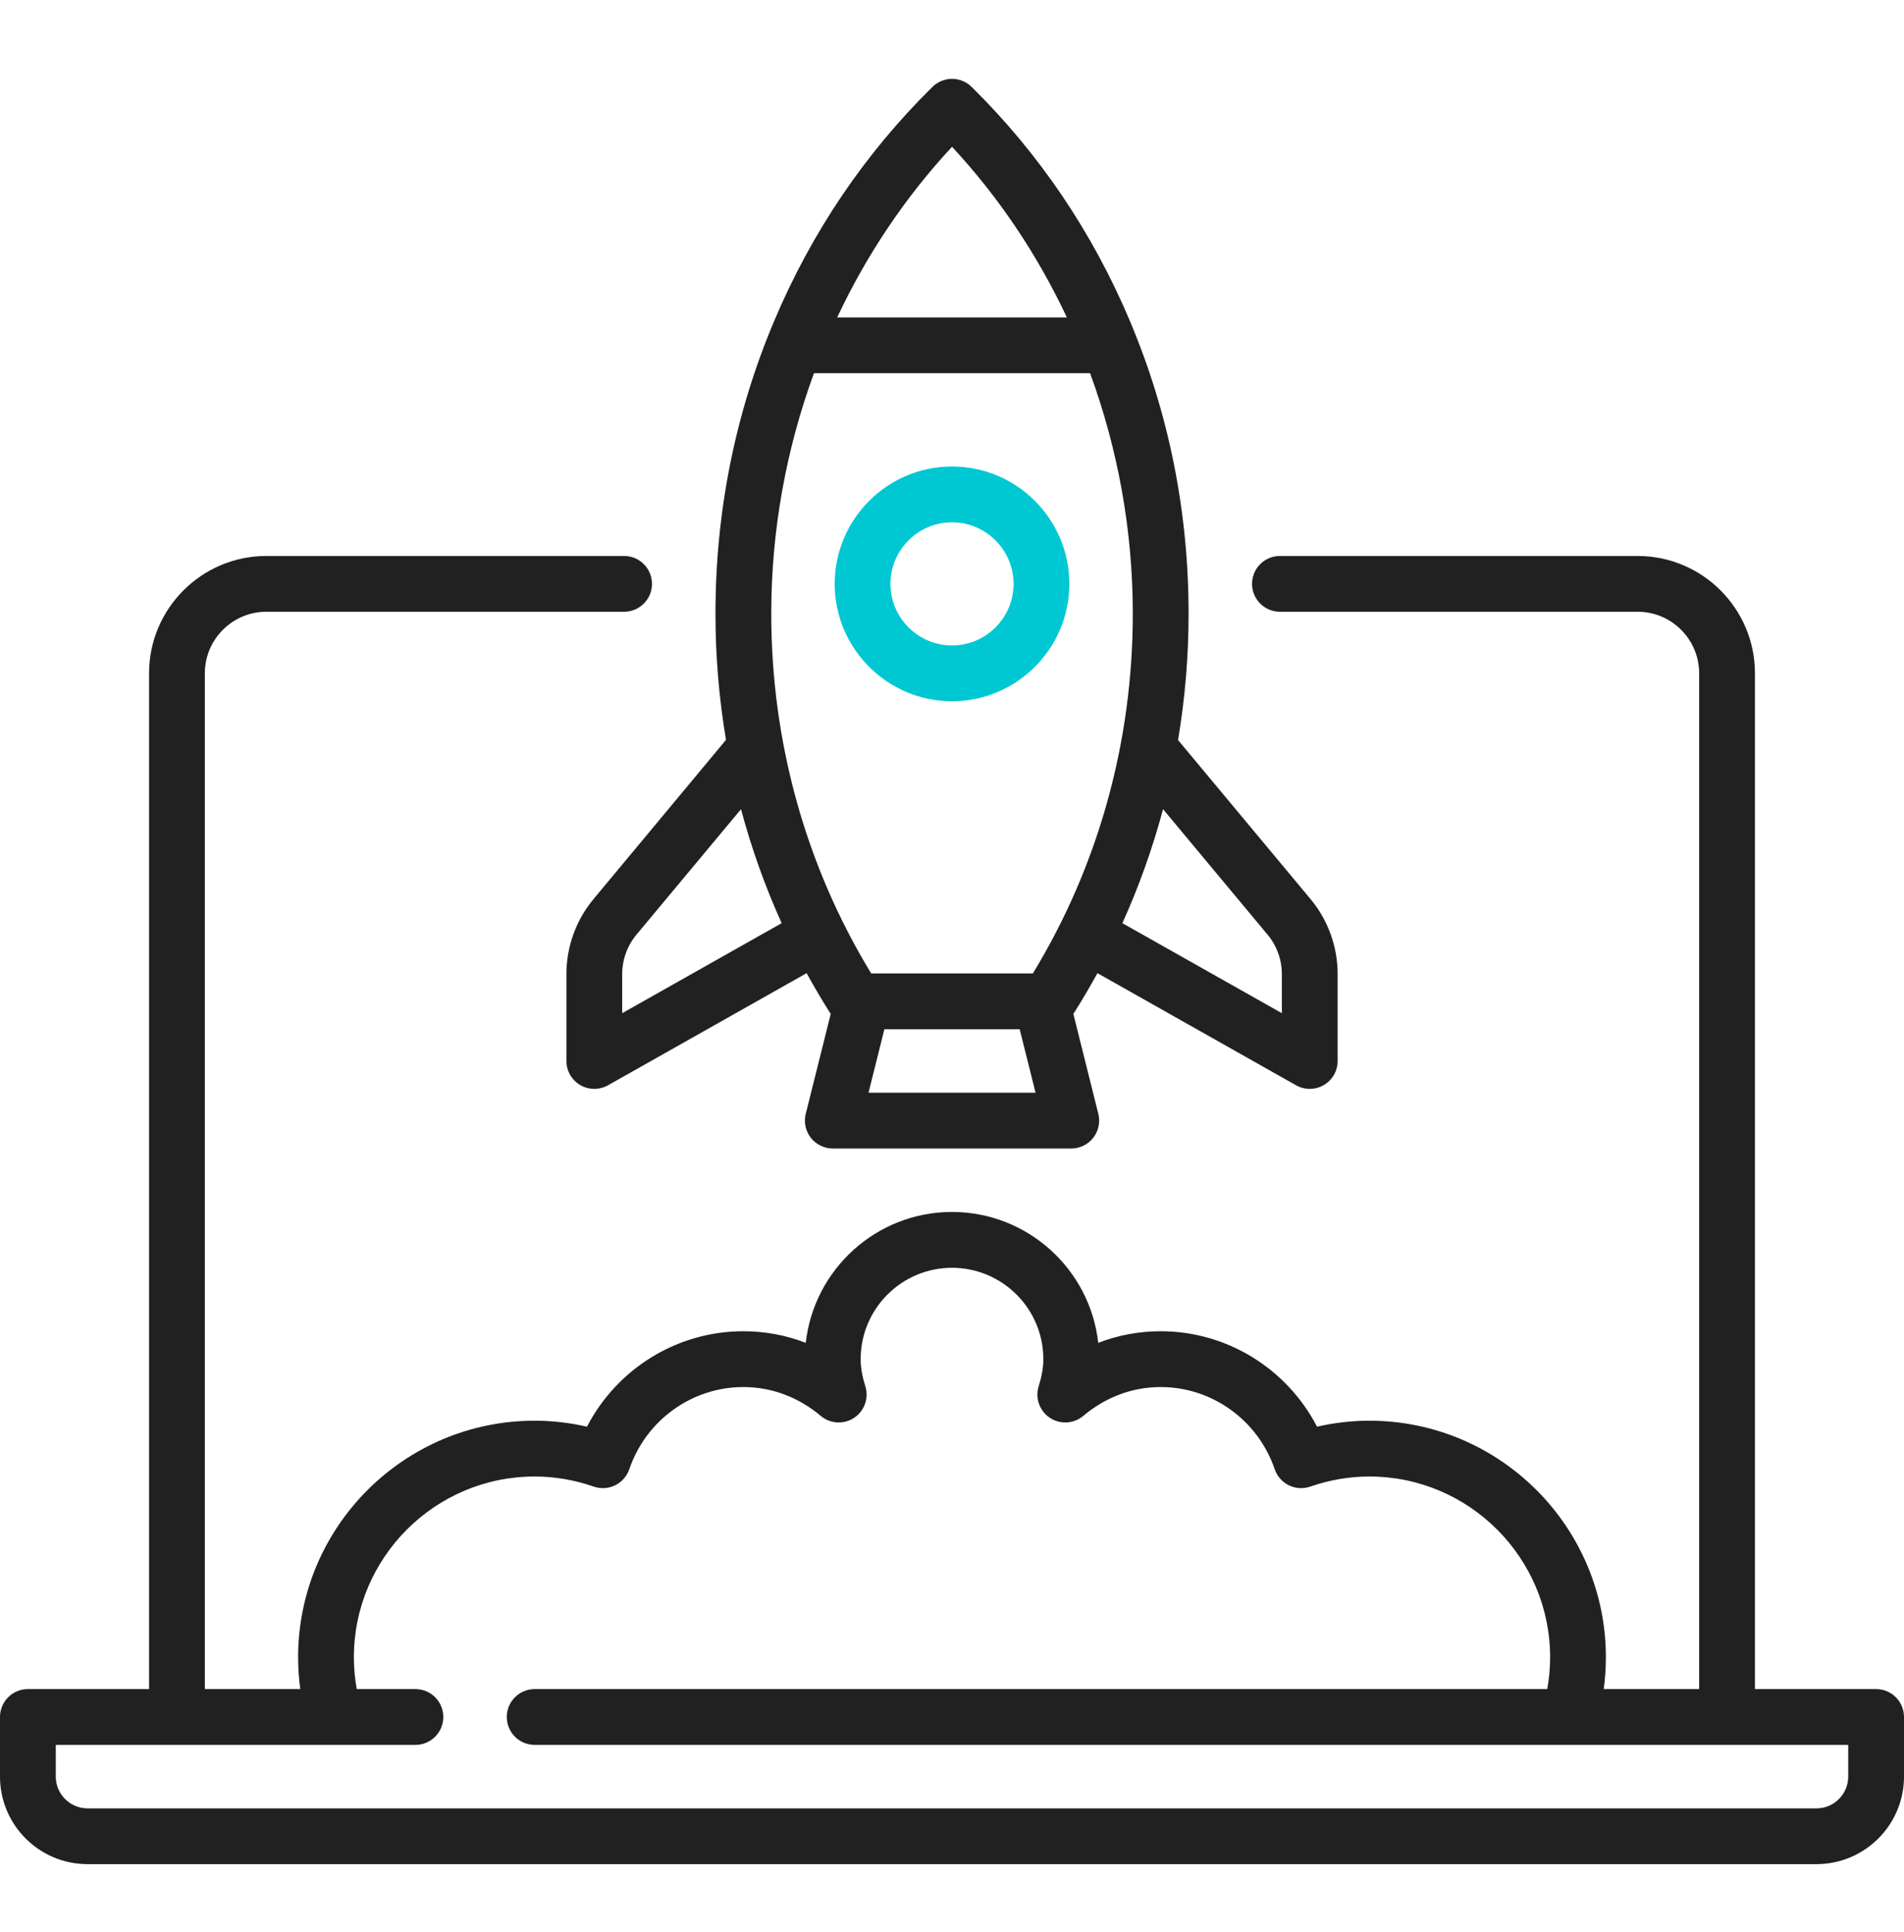 <svg width="70" height="71" viewBox="0 0 70 71" fill="none" xmlns="http://www.w3.org/2000/svg">
<path d="M68.975 62.08H64.52V24.747C64.52 22.368 62.585 20.434 60.207 20.434H47.056C46.49 20.434 46.031 20.893 46.031 21.459C46.031 22.025 46.49 22.484 47.056 22.484H60.207C61.455 22.484 62.469 23.499 62.469 24.747V62.08H58.96C59.013 61.693 59.04 61.303 59.04 60.913C59.04 56.118 55.139 52.216 50.343 52.216C49.699 52.216 49.055 52.29 48.42 52.436C47.314 50.304 45.11 48.928 42.672 48.928C41.876 48.928 41.104 49.073 40.376 49.355C40.078 46.653 37.78 44.544 35 44.544C32.22 44.544 29.922 46.653 29.624 49.355C28.896 49.073 28.124 48.928 27.328 48.928C24.89 48.928 22.686 50.304 21.58 52.436C20.945 52.29 20.302 52.216 19.657 52.216C14.861 52.216 10.96 56.118 10.96 60.913C10.96 61.303 10.987 61.693 11.04 62.08H7.531V24.747C7.531 23.499 8.545 22.484 9.793 22.484H22.944C23.511 22.484 23.97 22.025 23.97 21.459C23.97 20.893 23.511 20.434 22.944 20.434H9.793C7.415 20.434 5.48 22.369 5.48 24.747V62.08H1.025C0.459 62.08 0 62.539 0 63.105V65.297C0 67.071 1.443 68.514 3.217 68.514H66.783C68.557 68.514 70 67.071 70 65.297V63.105C70 62.539 69.541 62.08 68.975 62.08ZM67.949 65.297C67.949 65.94 67.426 66.464 66.783 66.464H3.217C2.574 66.464 2.051 65.94 2.051 65.297V64.131H15.272C15.839 64.131 16.298 63.672 16.298 63.105C16.298 62.539 15.839 62.08 15.272 62.08H13.115C13.046 61.693 13.01 61.303 13.01 60.913C13.01 57.249 15.992 54.267 19.657 54.267C20.387 54.267 21.117 54.392 21.829 54.638C22.087 54.728 22.369 54.711 22.614 54.591C22.859 54.471 23.047 54.259 23.135 54.001C23.753 52.194 25.438 50.979 27.328 50.979C28.365 50.979 29.349 51.346 30.175 52.04C30.524 52.333 31.024 52.361 31.403 52.109C31.782 51.856 31.95 51.384 31.814 50.949C31.696 50.574 31.642 50.258 31.642 49.954C31.642 48.102 33.148 46.596 35 46.596C36.852 46.596 38.358 48.102 38.358 49.954C38.358 50.258 38.304 50.574 38.186 50.949C38.05 51.384 38.218 51.856 38.597 52.109C38.976 52.361 39.476 52.333 39.825 52.04C40.651 51.346 41.635 50.979 42.672 50.979C44.562 50.979 46.247 52.194 46.865 54.001C46.953 54.259 47.141 54.471 47.386 54.591C47.631 54.711 47.913 54.728 48.171 54.638C48.883 54.392 49.613 54.267 50.343 54.267C54.008 54.267 56.99 57.249 56.99 60.913C56.99 61.303 56.954 61.693 56.885 62.08H19.657C19.091 62.08 18.632 62.539 18.632 63.105C18.632 63.672 19.091 64.131 19.657 64.131H67.949V65.297Z" fill="#212121"/>
<path d="M21.824 33.04C21.179 33.813 20.824 34.794 20.824 35.801V38.994C20.824 39.359 21.018 39.696 21.332 39.88C21.492 39.973 21.671 40.02 21.85 40.02C22.023 40.02 22.197 39.976 22.354 39.888L29.656 35.767C29.934 36.275 30.229 36.775 30.541 37.266L29.623 40.938C29.546 41.244 29.615 41.568 29.809 41.817C30.003 42.066 30.302 42.212 30.617 42.212H39.385C39.701 42.212 39.999 42.066 40.193 41.817C40.388 41.569 40.456 41.244 40.38 40.938L39.462 37.266C39.773 36.775 40.069 36.275 40.347 35.767L47.649 39.888C47.805 39.976 47.979 40.02 48.153 40.02C48.331 40.02 48.51 39.973 48.67 39.88C48.985 39.696 49.178 39.359 49.178 38.994V35.801C49.178 34.794 48.823 33.813 48.178 33.04L43.311 27.2C43.567 25.677 43.698 24.124 43.698 22.555C43.698 18.816 42.974 15.201 41.547 11.812C40.17 8.543 38.209 5.644 35.721 3.193C35.322 2.8 34.681 2.8 34.282 3.193C31.793 5.643 29.833 8.543 28.456 11.812C27.028 15.201 26.304 18.816 26.304 22.555C26.304 24.122 26.435 25.672 26.691 27.193L21.824 33.04ZM22.875 37.238V35.801C22.875 35.273 23.061 34.758 23.399 34.353L27.243 29.741C27.627 31.177 28.126 32.578 28.738 33.93L22.875 37.238ZM31.931 40.161L32.514 37.828H37.488L38.072 40.161H31.931ZM46.603 34.353C46.941 34.758 47.127 35.273 47.127 35.801V37.238L41.264 33.93C41.876 32.578 42.375 31.177 42.759 29.74L46.603 34.353ZM35.001 5.395C36.723 7.246 38.143 9.368 39.223 11.666H30.779C31.859 9.368 33.279 7.246 35.001 5.395ZM29.925 13.717H40.077C41.102 16.512 41.647 19.509 41.647 22.555C41.647 27.27 40.379 31.829 37.973 35.777H32.029C29.623 31.829 28.355 27.27 28.355 22.555C28.355 19.509 28.9 16.512 29.925 13.717Z" fill="#212121"/>
<path d="M39.314 21.46C39.314 19.081 37.379 17.146 35.001 17.146C32.622 17.146 30.688 19.081 30.688 21.46C30.688 23.838 32.622 25.773 35.001 25.773C37.379 25.773 39.314 23.838 39.314 21.46ZM32.738 21.46C32.738 20.212 33.753 19.197 35.001 19.197C36.248 19.197 37.263 20.212 37.263 21.46C37.263 22.707 36.248 23.722 35.001 23.722C33.753 23.722 32.738 22.707 32.738 21.46Z" fill="#00C8D2"/>
</svg>
